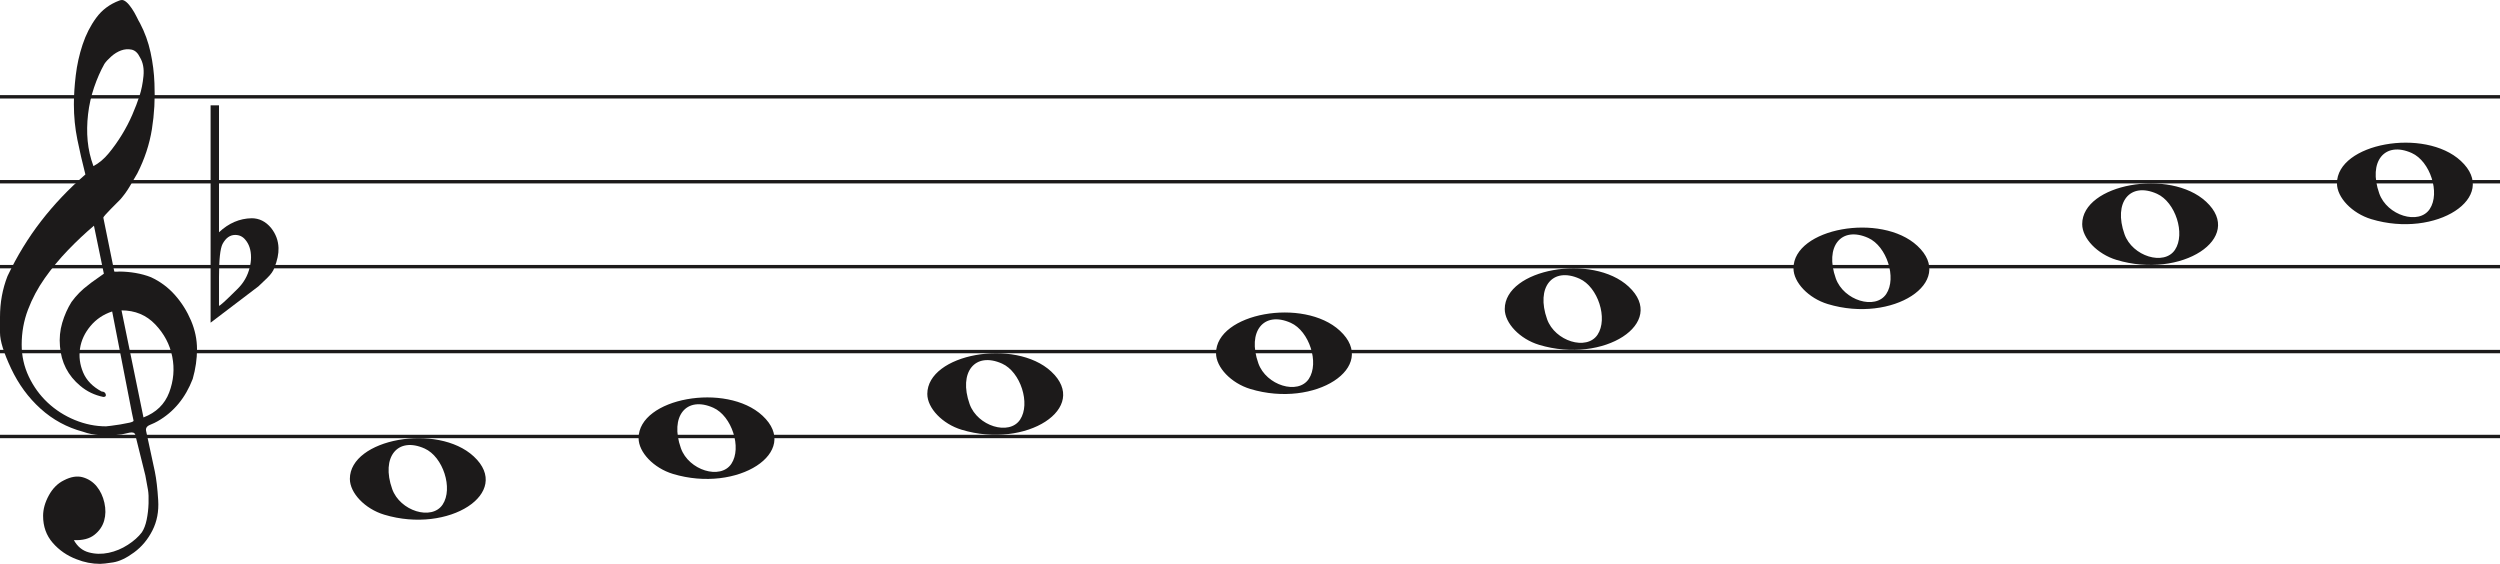 <svg width="736" height="166" viewBox="0 0 736 166" fill="none" xmlns="http://www.w3.org/2000/svg">
<line y1="28.5" x2="736" y2="28.5" stroke="#1C1A1A"/>
<line y1="53.5" x2="736" y2="53.5" stroke="#1C1A1A"/>
<line y1="78.5" x2="736" y2="78.5" stroke="#1C1A1A"/>
<line y1="103.5" x2="736" y2="103.5" stroke="#1C1A1A"/>
<line y1="128.5" x2="736" y2="128.5" stroke="#1C1A1A"/>
<path d="M33.02 91.694C30.445 92.54 28.317 93.969 26.636 95.981C24.955 97.991 23.93 100.188 23.562 102.57C23.195 104.951 23.497 107.306 24.469 109.635C25.441 111.964 27.266 113.843 29.946 115.272C30.576 115.272 30.97 115.537 31.128 116.066C31.285 116.595 31.049 116.859 30.419 116.859C27.844 116.33 25.585 115.245 23.641 113.605C20.016 110.588 18.02 106.698 17.652 101.935C17.442 99.553 17.665 97.251 18.322 95.028C18.979 92.805 19.885 90.767 21.041 88.914C22.459 86.957 24.14 85.263 26.084 83.834C26.189 83.728 26.491 83.49 26.991 83.12C27.49 82.749 27.976 82.405 28.448 82.088C28.921 81.77 29.63 81.267 30.576 80.579L27.66 66.448C25.086 68.618 22.538 71.012 20.016 73.632C17.495 76.252 15.209 79.018 13.16 81.928C11.111 84.84 9.47 87.923 8.235 91.178C7 94.433 6.383 97.859 6.383 101.459C6.383 104.793 7.079 107.929 8.472 110.866C9.864 113.803 11.716 116.357 14.027 118.526C16.339 120.696 19.005 122.403 22.026 123.648C25.047 124.891 28.107 125.513 31.207 125.513C31.312 125.513 31.797 125.46 32.664 125.354C33.532 125.249 34.451 125.116 35.422 124.957C36.395 124.799 37.288 124.626 38.102 124.441C38.916 124.256 39.324 124.057 39.324 123.846L38.85 121.623C36.802 111.197 34.857 101.22 33.02 91.694ZM35.777 91.376L42.239 122.893C45.97 121.464 48.491 119.016 49.804 115.55C51.118 112.083 51.419 108.564 50.71 104.991C50.001 101.419 48.334 98.256 45.706 95.504C43.08 92.751 39.77 91.376 35.777 91.376ZM27.503 48.903C29.131 48.056 30.642 46.786 32.034 45.092C33.426 43.399 34.713 41.586 35.896 39.654C37.077 37.723 38.102 35.751 38.969 33.739C39.836 31.729 40.532 29.903 41.057 28.262C41.635 26.516 42.029 24.557 42.239 22.387C42.449 20.217 42.108 18.392 41.215 16.909C40.585 15.587 39.757 14.819 38.733 14.607C37.708 14.396 36.683 14.475 35.659 14.845C34.635 15.216 33.663 15.811 32.743 16.632C31.824 17.452 31.154 18.18 30.734 18.815C29.578 20.879 28.566 23.181 27.7 25.722C26.833 28.262 26.242 30.895 25.927 33.621C25.611 36.346 25.572 38.966 25.808 41.481C26.045 43.994 26.61 46.469 27.503 48.903ZM25.139 51.364C24.245 47.871 23.457 44.444 22.774 41.083C22.091 37.723 21.75 34.269 21.75 30.723C21.75 28.13 21.934 25.285 22.302 22.189C22.669 19.093 23.339 16.076 24.311 13.138C25.283 10.201 26.623 7.568 28.33 5.24C30.038 2.91 32.309 1.217 35.147 0.158C35.409 0.053 35.672 0 35.934 0C36.302 0 36.736 0.211 37.235 0.635C37.734 1.058 38.26 1.68 38.811 2.501C39.362 3.321 39.849 4.168 40.269 5.041C40.689 5.914 41.004 6.51 41.215 6.828C42.633 9.527 43.67 12.398 44.328 15.441C44.984 18.484 45.365 21.514 45.471 24.53C45.68 29.083 45.431 33.581 44.722 38.027C44.013 42.472 42.581 46.813 40.426 51.046C39.691 52.317 38.943 53.6 38.181 54.897C37.419 56.194 36.513 57.45 35.462 58.667C35.252 58.88 34.871 59.264 34.319 59.819C33.767 60.375 33.203 60.944 32.625 61.526C32.047 62.108 31.535 62.651 31.088 63.153C30.642 63.656 30.419 63.96 30.419 64.067L33.649 79.944C33.67 80.048 35.265 79.944 35.265 79.944C38.348 79.983 41.612 80.486 44.446 81.611C47.178 82.881 49.529 84.627 51.499 86.851C53.469 89.074 55.044 91.574 56.227 94.353C57.409 97.132 58 99.95 58 102.808C58 105.665 57.579 108.577 56.739 111.54C54.585 117.151 51.144 121.305 46.416 124.004C45.89 124.322 45.141 124.68 44.17 125.076C43.198 125.473 42.817 126.095 43.027 126.942C44.288 132.708 45.141 136.676 45.589 138.85C46.035 141.024 46.364 143.829 46.573 147.265C46.783 150.551 46.218 153.507 44.879 156.152C43.539 158.807 41.74 160.961 39.481 162.624C37.222 164.297 35.16 165.269 33.295 165.569C31.429 165.86 30.155 166 29.473 166C27.109 166 24.797 165.549 22.538 164.648C19.754 163.596 17.416 161.983 15.524 159.809C13.633 157.635 12.688 154.99 12.688 151.874C12.688 149.91 13.252 147.897 14.382 145.833C15.511 143.769 16.995 142.286 18.834 141.395C20.883 140.333 22.735 140.042 24.39 140.513C26.045 140.994 27.411 141.895 28.488 143.218C29.565 144.54 30.314 146.143 30.734 148.017C31.154 149.9 31.128 151.653 30.655 153.297C30.182 154.94 29.224 156.332 27.779 157.464C26.334 158.606 24.324 159.117 21.75 159.017C22.801 160.921 24.272 162.123 26.163 162.624C28.054 163.135 29.998 163.165 31.994 162.744C33.991 162.323 35.869 161.542 37.629 160.4C39.389 159.268 40.769 158.035 41.766 156.713C42.397 155.761 42.87 154.519 43.185 152.986C43.5 151.443 43.684 149.85 43.736 148.177C43.789 146.514 43.736 145.212 43.579 144.29C43.421 143.358 43.158 141.915 42.79 139.962C41.215 133.56 40.217 129.533 39.796 127.89C39.586 127.366 39.021 127.193 38.102 127.379C37.182 127.564 36.408 127.736 35.777 127.89C31.259 128.481 27.477 128.21 24.429 127.101C19.701 125.831 15.538 123.568 11.939 120.313C8.34 117.058 5.451 113.115 3.27 108.484C1.09 103.853 0 100.334 0 97.925C0 95.518 0 93.996 0 93.361C0 89.074 0.736 85.051 2.207 81.293C4.991 75.418 8.288 70.02 12.097 65.098C15.905 60.176 20.253 55.598 25.139 51.364Z" fill="#1C1A1A"/>
<path d="M283.097 126.514C277.453 124.805 273 120.161 273 115.984C273 104.16 298.813 99.481 309.473 109.372C321 120.069 302.188 132.295 283.097 126.514H283.097ZM300.315 123.544C303.455 118.829 300.453 109.486 295.013 107.048C287.025 103.467 282.129 109.569 285.456 118.959C287.757 125.453 297.119 128.343 300.315 123.544Z" fill="#1C1A1A"/>
<path d="M198.097 139.514C192.453 137.805 188 133.161 188 128.984C188 117.16 213.813 112.481 224.473 122.372C236 133.069 217.188 145.295 198.097 139.514H198.097ZM215.315 136.544C218.455 131.829 215.453 122.486 210.013 120.048C202.025 116.467 197.129 122.569 200.456 131.959C202.757 138.453 212.119 141.343 215.315 136.544Z" fill="#1C1A1A"/>
<path d="M113.097 151.514C107.453 149.805 103 145.161 103 140.984C103 129.16 128.813 124.481 139.473 134.372C151 145.069 132.188 157.295 113.097 151.514H113.097ZM130.315 148.544C133.455 143.829 130.453 134.486 125.013 132.048C117.025 128.467 112.129 134.569 115.456 143.959C117.757 150.453 127.119 153.343 130.315 148.544Z" fill="#1C1A1A"/>
<path d="M368.097 114.514C362.453 112.805 358 108.161 358 103.984C358 92.16 383.813 87.481 394.473 97.373C406 108.069 387.188 120.295 368.097 114.514H368.097ZM385.315 111.544C388.455 106.829 385.453 97.486 380.013 95.048C372.025 91.467 367.129 97.569 370.456 106.959C372.757 113.453 382.119 116.343 385.315 111.544Z" fill="#1C1A1A"/>
<path d="M698.097 64.514C692.453 62.805 688 58.161 688 53.984C688 42.16 713.813 37.481 724.473 47.373C736 58.069 717.188 70.295 698.097 64.514H698.097ZM715.315 61.544C718.455 56.829 715.453 47.486 710.013 45.048C702.025 41.467 697.129 47.569 700.456 56.959C702.757 63.453 712.119 66.343 715.315 61.544Z" fill="#1C1A1A"/>
<path d="M623.097 76.514C617.453 74.805 613 70.161 613 65.984C613 54.16 638.813 49.481 649.473 59.373C661 70.069 642.188 82.295 623.097 76.514H623.097ZM640.315 73.544C643.455 68.829 640.453 59.486 635.013 57.048C627.025 53.467 622.129 59.569 625.456 68.959C627.757 75.453 637.119 78.343 640.315 73.544Z" fill="#1C1A1A"/>
<path d="M538.097 89.514C532.453 87.805 528 83.161 528 78.984C528 67.16 553.813 62.481 564.473 72.373C576 83.069 557.188 95.295 538.097 89.514H538.097ZM555.315 86.544C558.455 81.829 555.453 72.486 550.013 70.048C542.025 66.467 537.129 72.569 540.456 81.959C542.757 88.453 552.119 91.343 555.315 86.544Z" fill="#1C1A1A"/>
<path d="M453.097 101.514C447.453 99.805 443 95.161 443 90.984C443 79.16 468.813 74.481 479.473 84.373C491 95.069 472.188 107.295 453.097 101.514H453.097ZM470.315 98.544C473.455 93.829 470.453 84.486 465.013 82.048C457.025 78.467 452.129 84.569 455.456 93.959C457.757 100.453 467.119 103.343 470.315 98.544Z" fill="#1C1A1A"/>
<path d="M64.475 31V62.091C64.475 62.091 64.475 64.186 64.475 68.378C67.332 65.693 70.537 64.317 74.091 64.252C76.313 64.252 78.217 65.201 79.804 67.101C81.2 68.869 81.93 70.834 81.994 72.995C82.057 74.698 81.645 76.662 80.756 78.889C80.439 79.806 79.74 80.788 78.661 81.836C77.836 82.622 76.979 83.441 76.091 84.292C71.394 87.829 66.697 91.398 62 95V31H64.475ZM72.187 70.539C71.426 69.622 70.442 69.164 69.236 69.164C67.713 69.164 66.475 70.048 65.523 71.816C64.825 73.191 64.475 76.433 64.475 81.541V89.99C64.539 90.252 66.316 88.647 69.807 85.176C71.711 83.343 72.949 81.181 73.52 78.693C73.774 77.71 73.901 76.728 73.901 75.746C73.901 73.584 73.33 71.849 72.187 70.539Z" fill="#1C1A1A"/>
</svg>
